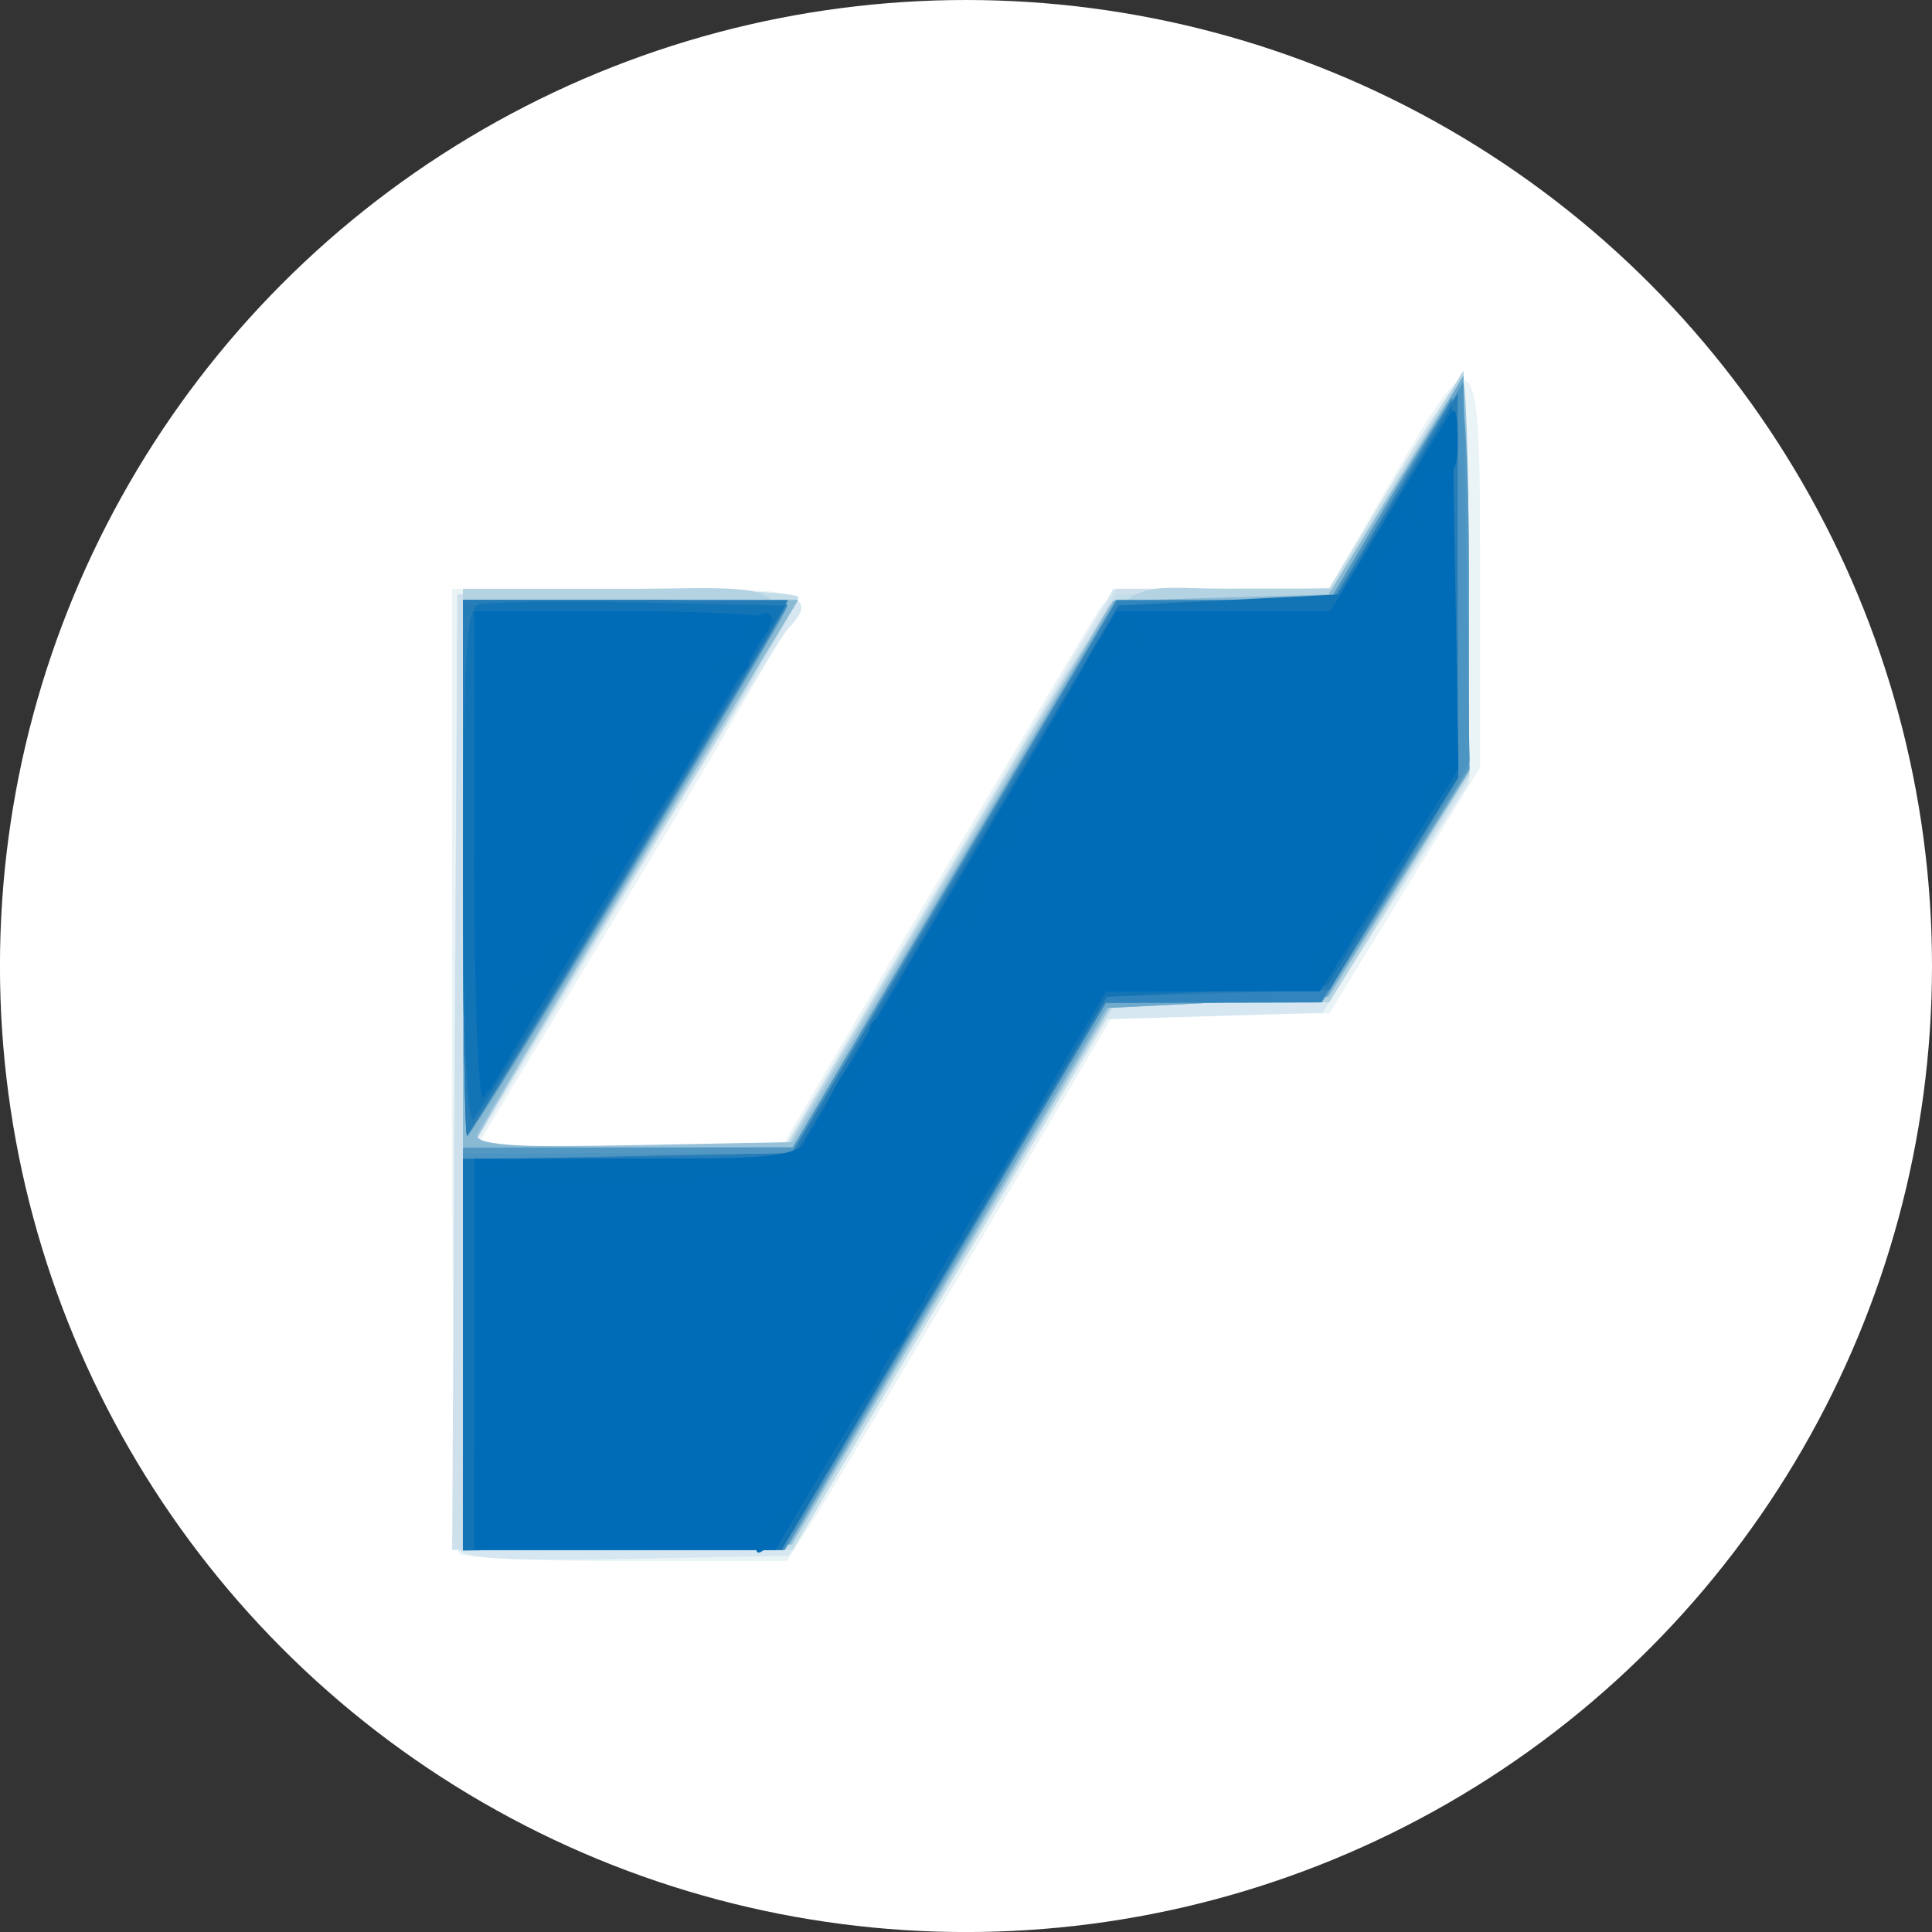 <?xml version="1.0" encoding="UTF-8" standalone="no"?>
<!-- Created with Inkscape (http://www.inkscape.org/) -->

<svg
   xmlns:dc="http://purl.org/dc/elements/1.1/"
   xmlns:cc="http://creativecommons.org/ns#"
   xmlns:rdf="http://www.w3.org/1999/02/22-rdf-syntax-ns#"
   xmlns:svg="http://www.w3.org/2000/svg"
   xmlns="http://www.w3.org/2000/svg"
   xmlns:sodipodi="http://sodipodi.sourceforge.net/DTD/sodipodi-0.dtd"
   xmlns:inkscape="http://www.inkscape.org/namespaces/inkscape"
   width="45.735mm"
   height="45.735mm"
   viewBox="0 0 45.735 45.735"
   version="1.1"
   id="svg3741"
   inkscape:version="0.92.4 (5da689c313, 2019-01-14)"
   sodipodi:docname="logo.svg">
  <rect x="0" y="0" width="45.735" height="45.735" fill="#333333" stroke="none"/>
  <defs
     id="defs3735" />
  <sodipodi:namedview
     id="base"
     pagecolor="#ffffff"
     bordercolor="#666666"
     borderopacity="1.0"
     inkscape:pageopacity="0.0"
     inkscape:pageshadow="2"
     inkscape:zoom="1.4"
     inkscape:cx="45.578539"
     inkscape:cy="90.891346"
     inkscape:document-units="mm"
     inkscape:current-layer="g3837"
     showgrid="false"
     inkscape:pagecheckerboard="true"
     fit-margin-top="0"
     fit-margin-left="0"
     fit-margin-right="0"
     fit-margin-bottom="0"
     inkscape:window-width="1600"
     inkscape:window-height="837"
     inkscape:window-x="-8"
     inkscape:window-y="497"
     inkscape:window-maximized="1" />
  <g
     inkscape:label="Layer 1"
     inkscape:groupmode="layer"
     id="layer1"
     transform="translate(-18.895,-17.276)">
    <g
       id="g3837"
       transform="translate(-37.613,-130.045)">
      <circle
         style="fill:#ffffff;stroke-width:0.314"
         r="22.868"
         cy="170.189"
         cx="79.375"
         id="path3817" />
      <g
         transform="translate(-62.013,82.128)"
         id="g3781">
        <path
           inkscape:connector-curvature="0"
           id="path3813"
           d="m 129.394,101.974 c -0.097,-0.097 -0.176,-5.276 -0.176,-11.509 V 79.132 h 4.132 c 3.806,0 4.122,0.037 4.008,0.463 -0.068,0.255 -1.799,3.231 -3.847,6.615 l -3.724,6.152 3.618,-0.005 3.618,-0.005 0.964,-1.649 c 1.747,-2.989 6.107,-10.369 6.484,-10.976 0.341,-0.55 0.566,-0.596 2.943,-0.606 l 2.574,-0.011 1.532,-2.644 c 1.958,-3.378 2.04,-3.287 2.04,2.281 V 83.358 l -1.786,2.913 -1.786,2.913 -2.547,9.79e-4 -2.547,9.62e-4 -3.239,5.49 c -1.782,3.02 -3.524,5.937 -3.873,6.482 l -0.634,0.992 h -3.789 c -2.084,0 -3.868,-0.079 -3.965,-0.176 z"
           style="fill:#eaf3f6;stroke-width:0.265" />
        <path
           inkscape:connector-curvature="0"
           id="path3811"
           d="m 129.341,101.827 c -0.071,-0.186 -0.099,-5.338 -0.061,-11.45 l 0.069,-11.112 4.035,-0.073 c 4.06,-0.073 4.591,0.05 3.794,0.88 -0.133,0.138 -1.634,2.573 -3.336,5.411 -1.702,2.838 -3.329,5.546 -3.617,6.019 l -0.522,0.86 h 3.69 3.69 l 3.898,-6.615 3.898,-6.615 2.554,-0.004 2.554,-0.004 1.43,-2.386 c 0.786,-1.312 1.53,-2.449 1.654,-2.525 0.123,-0.076 0.224,2.032 0.224,4.685 v 4.823 l -1.736,2.724 -1.736,2.724 -2.546,0.076 -2.546,0.076 -3.77,6.35 -3.77,6.35 -3.86,0.073 c -2.942,0.056 -3.891,-0.007 -3.99,-0.265 z"
           style="fill:#d6e7f1;stroke-width:0.265" />
        <path
           inkscape:connector-curvature="0"
           id="path3809"
           d="m 129.287,90.575 0.062,-11.311 4.035,-0.073 c 2.219,-0.04 4.035,0.025 4.035,0.144 0,0.119 -1.407,2.534 -3.127,5.365 -1.72,2.831 -3.457,5.713 -3.862,6.404 l -0.735,1.257 h 3.702 3.702 l 3.927,-6.615 3.927,-6.615 h 2.524 2.524 l 1.412,-2.385 c 0.776,-1.312 1.517,-2.45 1.645,-2.529 0.132,-0.081 0.234,1.928 0.234,4.611 v 4.756 l -1.651,2.668 -1.651,2.668 h -2.523 -2.523 l -3.829,6.477 -3.829,6.477 -4.031,0.005 -4.031,0.005 z"
           style="fill:#cee0ec;stroke-width:0.265" />
        <path
           inkscape:connector-curvature="0"
           id="path3807"
           d="M 129.482,90.509 V 79.132 h 3.969 c 2.183,0 3.969,0.092 3.969,0.204 0,0.112 -1.726,3.046 -3.836,6.52 -2.11,3.473 -3.836,6.358 -3.836,6.41 0,0.052 1.66,0.095 3.69,0.095 h 3.69 l 3.123,-5.301 c 1.718,-2.916 3.482,-5.862 3.92,-6.548 l 0.797,-1.247 2.512,-0.075 2.512,-0.075 1.586,-2.571 1.586,-2.571 0.072,4.797 0.072,4.797 -1.659,2.673 -1.659,2.673 -2.534,0.004 -2.534,0.004 -3.816,6.478 -3.816,6.478 -3.903,0.004 -3.903,0.004 z"
           style="fill:#c3dde9;stroke-width:0.265" />
        <path
           inkscape:connector-curvature="0"
           id="path3805"
           d="M 129.482,90.516 V 79.132 h 3.821 c 4.763,0 4.737,-0.675 0.26,6.703 -2.099,3.459 -3.816,6.342 -3.816,6.408 0,0.065 1.663,0.119 3.696,0.119 h 3.696 l 3.557,-6.019 c 4.766,-8.066 3.948,-7.21 6.889,-7.21 h 2.469 l 1.554,-2.58 1.554,-2.58 0.072,4.737 0.072,4.737 -1.66,2.737 -1.66,2.737 -2.549,7.55e-4 -2.549,7.55e-4 -3.807,6.416 -3.807,6.416 -3.897,0.073 -3.897,0.073 z"
           style="fill:#b3d2e2;stroke-width:0.265" />
        <path
           inkscape:connector-curvature="0"
           id="path3803"
           d="M 129.482,90.648 V 79.396 h 3.958 3.958 l -3.826,6.367 c -2.104,3.502 -3.826,6.422 -3.826,6.49 0,0.067 1.694,0.089 3.764,0.049 l 3.764,-0.073 3.756,-6.35 3.756,-6.35 2.598,-0.132 2.598,-0.132 1.5,-2.469 c 0.825,-1.358 1.57,-2.539 1.655,-2.624 0.085,-0.085 0.153,1.979 0.152,4.586 l -0.002,4.74 -1.653,2.646 -1.653,2.646 -2.599,0.132 -2.599,0.132 -3.761,6.35 -3.761,6.35 -3.892,0.073 -3.892,0.073 z"
           style="fill:#98c2da;stroke-width:0.265" />
        <path
           inkscape:connector-curvature="0"
           id="path3801"
           d="M 129.482,90.648 V 79.396 h 3.967 3.967 l -3.736,6.152 c -2.055,3.383 -3.793,6.3 -3.863,6.482 -0.098,0.255 0.737,0.328 3.671,0.319 l 3.799,-0.012 3.79,-6.461 3.79,-6.461 2.551,-0.075 2.551,-0.075 1.596,-2.586 1.596,-2.586 0.072,4.674 0.072,4.674 -1.67,2.674 -1.67,2.674 -2.614,0.132 -2.614,0.132 -3.764,6.35 -3.764,6.35 -3.866,0.073 -3.866,0.073 z"
           style="fill:#8ab9d4;stroke-width:0.265" />
        <path
           inkscape:connector-curvature="0"
           id="path3799"
           d="m 129.482,97.13 v -4.77 l 3.903,-0.004 3.903,-0.004 3.816,-6.478 3.816,-6.478 h 2.54 2.54 l 1.582,-2.655 1.582,-2.655 0.072,4.664 0.072,4.664 -1.687,2.688 -1.687,2.688 -2.611,0.132 -2.611,0.132 -3.751,6.35 -3.751,6.35 -3.864,0.073 -3.864,0.073 z m 0,-11.384 v -6.35 h 3.836 c 2.11,0 3.836,0.074 3.836,0.164 0,0.224 -7.43,12.536 -7.565,12.536 -0.059,0 -0.108,-2.857 -0.108,-6.35 z"
           style="fill:#6faacc;stroke-width:0.265" />
        <path
           inkscape:connector-curvature="0"
           id="path3797"
           d="m 129.482,97.123 v -4.763 l 3.903,-0.001 3.903,-0.001 3.829,-6.481 3.829,-6.481 h 2.529 2.529 l 1.412,-2.385 c 0.776,-1.312 1.517,-2.45 1.645,-2.529 0.132,-0.081 0.234,1.828 0.234,4.374 v 4.518 l -1.741,2.774 -1.741,2.774 -2.558,0.006 -2.558,0.006 -3.799,6.477 -3.799,6.477 h -3.808 -3.808 z m 0,-11.318 v -6.409 h 3.836 c 2.11,0 3.836,0.067 3.836,0.148 0,0.149 -6.635,11.175 -7.311,12.148 -0.311,0.448 -0.362,-0.385 -0.362,-5.887 z"
           style="fill:#5398c3;stroke-width:0.265" />
        <path
           inkscape:connector-curvature="0"
           id="path3795"
           d="m 129.482,97.19 -2.3e-4,-4.696 h 3.881 3.881 l 3.858,-6.548 3.858,-6.548 2.547,-5.6e-4 2.547,-5.61e-4 1.554,-2.58 1.554,-2.58 0.073,4.49 0.073,4.49 -1.705,2.786 -1.705,2.786 -2.601,0.077 -2.601,0.077 -3.816,6.472 -3.816,6.472 h -3.791 -3.791 z m 2.2e-4,-11.384 v -6.409 h 3.836 c 2.11,0 3.836,0.058 3.836,0.128 0,0.13 -6.658,11.202 -7.317,12.168 -0.303,0.444 -0.356,-0.436 -0.356,-5.887 z"
           style="fill:#4c94c1;stroke-width:0.265" />
        <path
           inkscape:connector-curvature="0"
           id="path3793"
           d="m 129.482,97.263 v -4.623 l 3.89,-0.073 3.89,-0.073 3.849,-6.543 3.849,-6.543 2.551,-0.005 2.551,-0.005 1.418,-2.396 1.418,-2.396 0.072,4.523 0.072,4.523 -1.619,2.635 -1.619,2.635 -2.554,0.006 -2.554,0.006 -3.826,6.477 -3.826,6.477 h -3.781 -3.781 z m 0,-11.472 v -6.394 h 3.836 c 2.11,0 3.836,0.057 3.836,0.126 0,0.121 -7.361,12.324 -7.571,12.552 -0.056,0.061 -0.102,-2.767 -0.102,-6.284 z"
           style="fill:#4690be;stroke-width:0.265" />
        <path
           inkscape:connector-curvature="0"
           id="path3791"
           d="m 129.482,97.263 v -4.623 l 3.896,-0.073 3.896,-0.073 3.843,-6.542 3.843,-6.542 2.574,-0.007 2.574,-0.007 1.395,-2.387 1.395,-2.387 0.072,4.487 0.072,4.487 -1.629,2.662 -1.629,2.662 -2.545,0.005 -2.545,0.005 -3.834,6.478 -3.834,6.478 h -3.773 -3.773 z m 0,-11.472 v -6.394 h 3.836 c 2.11,0 3.836,0.05 3.836,0.111 0,0.109 -7.378,12.354 -7.572,12.567 -0.055,0.061 -0.101,-2.767 -0.101,-6.284 z"
           style="fill:#3185bc;stroke-width:0.265" />
        <path
           inkscape:connector-curvature="0"
           id="path3789"
           d="m 129.482,97.263 v -4.623 l 3.894,-0.073 3.894,-0.073 3.853,-6.482 3.853,-6.482 2.563,-0.076 2.563,-0.076 1.463,-2.438 1.463,-2.438 0.001,4.55 0.001,4.55 -1.521,2.511 -1.521,2.511 -2.628,0.083 -2.628,0.083 -3.854,6.547 -3.854,6.547 -3.77,0.001 -3.77,10e-4 z m 0,-11.472 v -6.394 h 3.846 3.846 l -0.318,0.595 c -0.345,0.647 -7.127,11.902 -7.28,12.083 -0.052,0.061 -0.094,-2.767 -0.094,-6.284 z"
           style="fill:#257cb7;stroke-width:0.265" />
        <path
           inkscape:connector-curvature="0"
           id="path3787"
           d="m 129.482,97.256 v -4.63 l 3.903,-0.005 3.903,-0.005 3.858,-6.544 3.858,-6.544 2.613,-0.132 2.613,-0.132 1.335,-2.24 1.335,-2.24 0.072,4.4 0.072,4.4 -1.556,2.471 -1.556,2.471 -2.61,0.132 -2.61,0.132 -3.844,6.539 -3.844,6.539 -3.77,0.009 -3.77,0.009 z m 0,-11.465 c 0,-4.8 0.075,-6.176 0.344,-6.279 0.189,-0.073 1.905,-0.099 3.814,-0.058 l 3.47,0.074 -3.572,5.953 c -1.965,3.274 -3.681,6.066 -3.814,6.204 -0.146,0.152 -0.242,-2.181 -0.242,-5.895 z"
           style="fill:#1374b5;stroke-width:0.265" />
        <path
           inkscape:connector-curvature="0"
           id="path3785"
           d="m 129.747,97.256 v -4.63 h 3.79 3.79 l 3.317,-5.622 c 1.825,-3.092 3.538,-6.009 3.808,-6.482 l 0.491,-0.86 h 2.535 2.535 l 1.443,-2.378 1.443,-2.378 0.073,4.246 0.073,4.246 -1.637,2.63 -1.637,2.63 -2.537,0.005 -2.537,0.005 -3.911,6.609 -3.911,6.609 h -3.564 -3.564 z m 0,-11.721 v -5.874 h 3.587 c 1.973,0 3.541,0.089 3.483,0.198 -0.365,0.696 -6.668,11.094 -6.849,11.298 -0.122,0.138 -0.222,-2.392 -0.222,-5.622 z"
           style="fill:#006cb8;stroke-width:0.265" />
        <path
           inkscape:connector-curvature="0"
           id="path3783"
           d="m 136.522,101.509 c 0.079,-0.207 0.314,-0.441 0.521,-0.521 0.207,-0.079 0.376,-0.287 0.376,-0.461 0,-0.635 0.905,-2.346 1.242,-2.346 0.19,0 0.346,-0.179 0.346,-0.397 0,-0.218 0.133,-0.397 0.295,-0.397 0.192,0 0.163,0.208 -0.084,0.595 -0.208,0.327 -0.826,1.339 -1.373,2.249 -0.888,1.477 -1.702,2.263 -1.324,1.277 z m 2.886,-5.188 c 0.245,-0.473 0.537,-0.727 0.713,-0.618 0.187,0.115 0.243,0.04 0.15,-0.201 -0.185,-0.483 0.445,-1.38 0.87,-1.239 0.228,0.076 0.206,0.217 -0.081,0.503 -0.219,0.219 -0.486,0.675 -0.594,1.015 -0.133,0.419 -0.26,0.514 -0.395,0.296 -0.146,-0.237 -0.241,-0.211 -0.36,0.097 -0.088,0.23 -0.038,0.419 0.111,0.419 0.15,0 0.198,0.119 0.108,0.265 -0.46,0.744 -0.935,0.256 -0.525,-0.538 z m 1.98,-2.917 c 0,-0.3 0.119,-0.471 0.265,-0.381 0.146,0.09 0.274,0.067 0.285,-0.051 0.071,-0.754 0.259,-1.178 0.76,-1.716 0.372,-0.399 0.517,-0.81 0.422,-1.191 -0.162,-0.645 0.238,-1.067 0.543,-0.573 0.129,0.209 0.27,0.109 0.421,-0.299 0.125,-0.337 0.295,-0.545 0.377,-0.462 0.14,0.14 -2.753,5.218 -2.973,5.218 -0.055,0 -0.1,-0.245 -0.1,-0.545 z M 129.879,92.89 c 0.096,-0.156 1.659,-0.265 3.793,-0.265 3.302,0 3.671,-0.048 4.083,-0.529 0.249,-0.291 0.388,-0.529 0.308,-0.529 -0.08,0 0.066,-0.357 0.324,-0.794 0.258,-0.437 0.569,-0.794 0.692,-0.794 0.123,0 0.155,-0.111 0.071,-0.246 -0.084,-0.135 -0.039,-0.316 0.098,-0.401 0.534,-0.33 0.578,0.447 0.047,0.819 -0.309,0.217 -0.5,0.495 -0.424,0.618 0.076,0.123 0.011,0.266 -0.144,0.318 -0.155,0.052 -0.293,0.484 -0.307,0.961 -0.016,0.567 -0.114,0.777 -0.285,0.607 -0.17,-0.17 -0.391,-0.129 -0.64,0.12 -0.46,0.46 -7.901,0.572 -7.618,0.115 z m 0.14,-2.315 c -0.004,-0.327 0.111,-0.595 0.257,-0.595 0.146,0 0.265,-0.245 0.265,-0.545 0,-0.365 0.109,-0.479 0.331,-0.346 0.225,0.135 0.214,0.055 -0.032,-0.249 -0.313,-0.386 -0.304,-0.448 0.066,-0.448 0.253,0 0.429,-0.217 0.429,-0.529 0,-0.291 0.149,-0.499 0.331,-0.463 0.182,0.036 0.298,-0.092 0.258,-0.284 -0.04,-0.193 0.049,-0.275 0.198,-0.183 0.27,0.167 0.33,-0.023 0.341,-1.086 0.004,-0.406 0.136,-0.527 0.476,-0.438 0.406,0.106 0.28,0.438 -0.916,2.413 -0.762,1.259 -1.523,2.528 -1.691,2.819 -0.296,0.515 -0.305,0.513 -0.313,-0.066 z m 9.694,-1.587 c -0.129,-0.214 4.088,-7.469 4.343,-7.472 0.085,-0.001 0.154,0.17 0.154,0.38 0,0.21 -0.07,0.375 -0.154,0.366 -0.462,-0.05 -0.543,0.097 -0.302,0.546 0.215,0.403 0.166,0.527 -0.255,0.637 -0.316,0.083 -0.523,0.362 -0.523,0.706 0,0.313 -0.118,0.497 -0.262,0.408 -0.15,-0.093 -0.194,0.014 -0.104,0.249 0.1,0.26 0.01,0.411 -0.244,0.411 -0.265,0 -0.465,0.373 -0.587,1.093 -0.107,0.634 -0.266,0.961 -0.379,0.778 -0.244,-0.395 -1.187,0.961 -1.137,1.635 0.034,0.464 -0.326,0.637 -0.55,0.265 z m 9.89,-0.595 c -0.01,-0.799 0.324,-1.587 0.671,-1.587 0.456,0 0.99,-0.984 0.801,-1.476 -0.079,-0.207 -0.042,-0.376 0.084,-0.376 0.125,0 0.289,0.159 0.364,0.353 0.17,0.442 -0.84,2.08 -1.16,1.882 -0.13,-0.08 -0.175,0.013 -0.101,0.206 0.074,0.194 -0.042,0.587 -0.259,0.874 -0.297,0.392 -0.395,0.423 -0.399,0.125 z M 133.326,84.754 c 0.108,-0.255 0.187,-0.682 0.175,-0.949 -0.013,-0.307 0.113,-0.435 0.342,-0.346 0.484,0.186 0.981,-0.447 0.775,-0.986 -0.12,-0.312 -0.015,-0.43 0.381,-0.43 0.507,0 0.479,0.113 -0.399,1.587 -0.867,1.455 -1.74,2.226 -1.274,1.124 z m 18.919,-0.646 c -0.005,-0.246 0.119,-0.526 0.274,-0.622 0.466,-0.288 0.532,0.016 0.12,0.559 -0.339,0.448 -0.387,0.455 -0.394,0.062 z m -16.809,-3.124 c -0.09,-0.146 0.089,-0.265 0.397,-0.265 0.308,0 0.487,0.119 0.397,0.265 -0.09,0.146 -0.269,0.265 -0.397,0.265 -0.128,0 -0.307,-0.119 -0.397,-0.265 z m 9.024,-0.506 c 0.524,-0.888 0.982,-0.943 1.11,-0.133 0.067,0.423 0.035,0.441 -0.194,0.11 -0.175,-0.253 -0.276,-0.281 -0.279,-0.075 -0.002,0.177 -0.256,0.456 -0.563,0.621 -0.558,0.299 -0.558,0.298 -0.074,-0.522 z m -8.302,-0.337 c 0.058,-0.173 0.246,-0.361 0.419,-0.419 0.193,-0.064 0.252,0.057 0.154,0.314 -0.185,0.481 -0.731,0.581 -0.573,0.105 z m 13.983,-0.525 c -0.017,-0.146 2.473,-4.333 2.792,-4.695 0.053,-0.061 0.097,0.274 0.097,0.743 0,0.559 -0.102,0.791 -0.294,0.672 -0.402,-0.248 -0.784,0.428 -0.609,1.077 0.104,0.385 0.076,0.431 -0.105,0.17 -0.174,-0.251 -0.303,-0.271 -0.43,-0.066 -0.1,0.161 -0.096,0.293 0.008,0.293 0.104,0 -0.02,0.231 -0.275,0.512 -0.265,0.292 -0.377,0.653 -0.262,0.839 0.139,0.224 0.07,0.276 -0.222,0.164 -0.233,-0.089 -0.481,-0.02 -0.552,0.153 -0.071,0.174 -0.138,0.236 -0.149,0.138 z"
           style="fill:#006cb6;stroke-width:0.265" />
      </g>
    </g>
  </g>
</svg>
